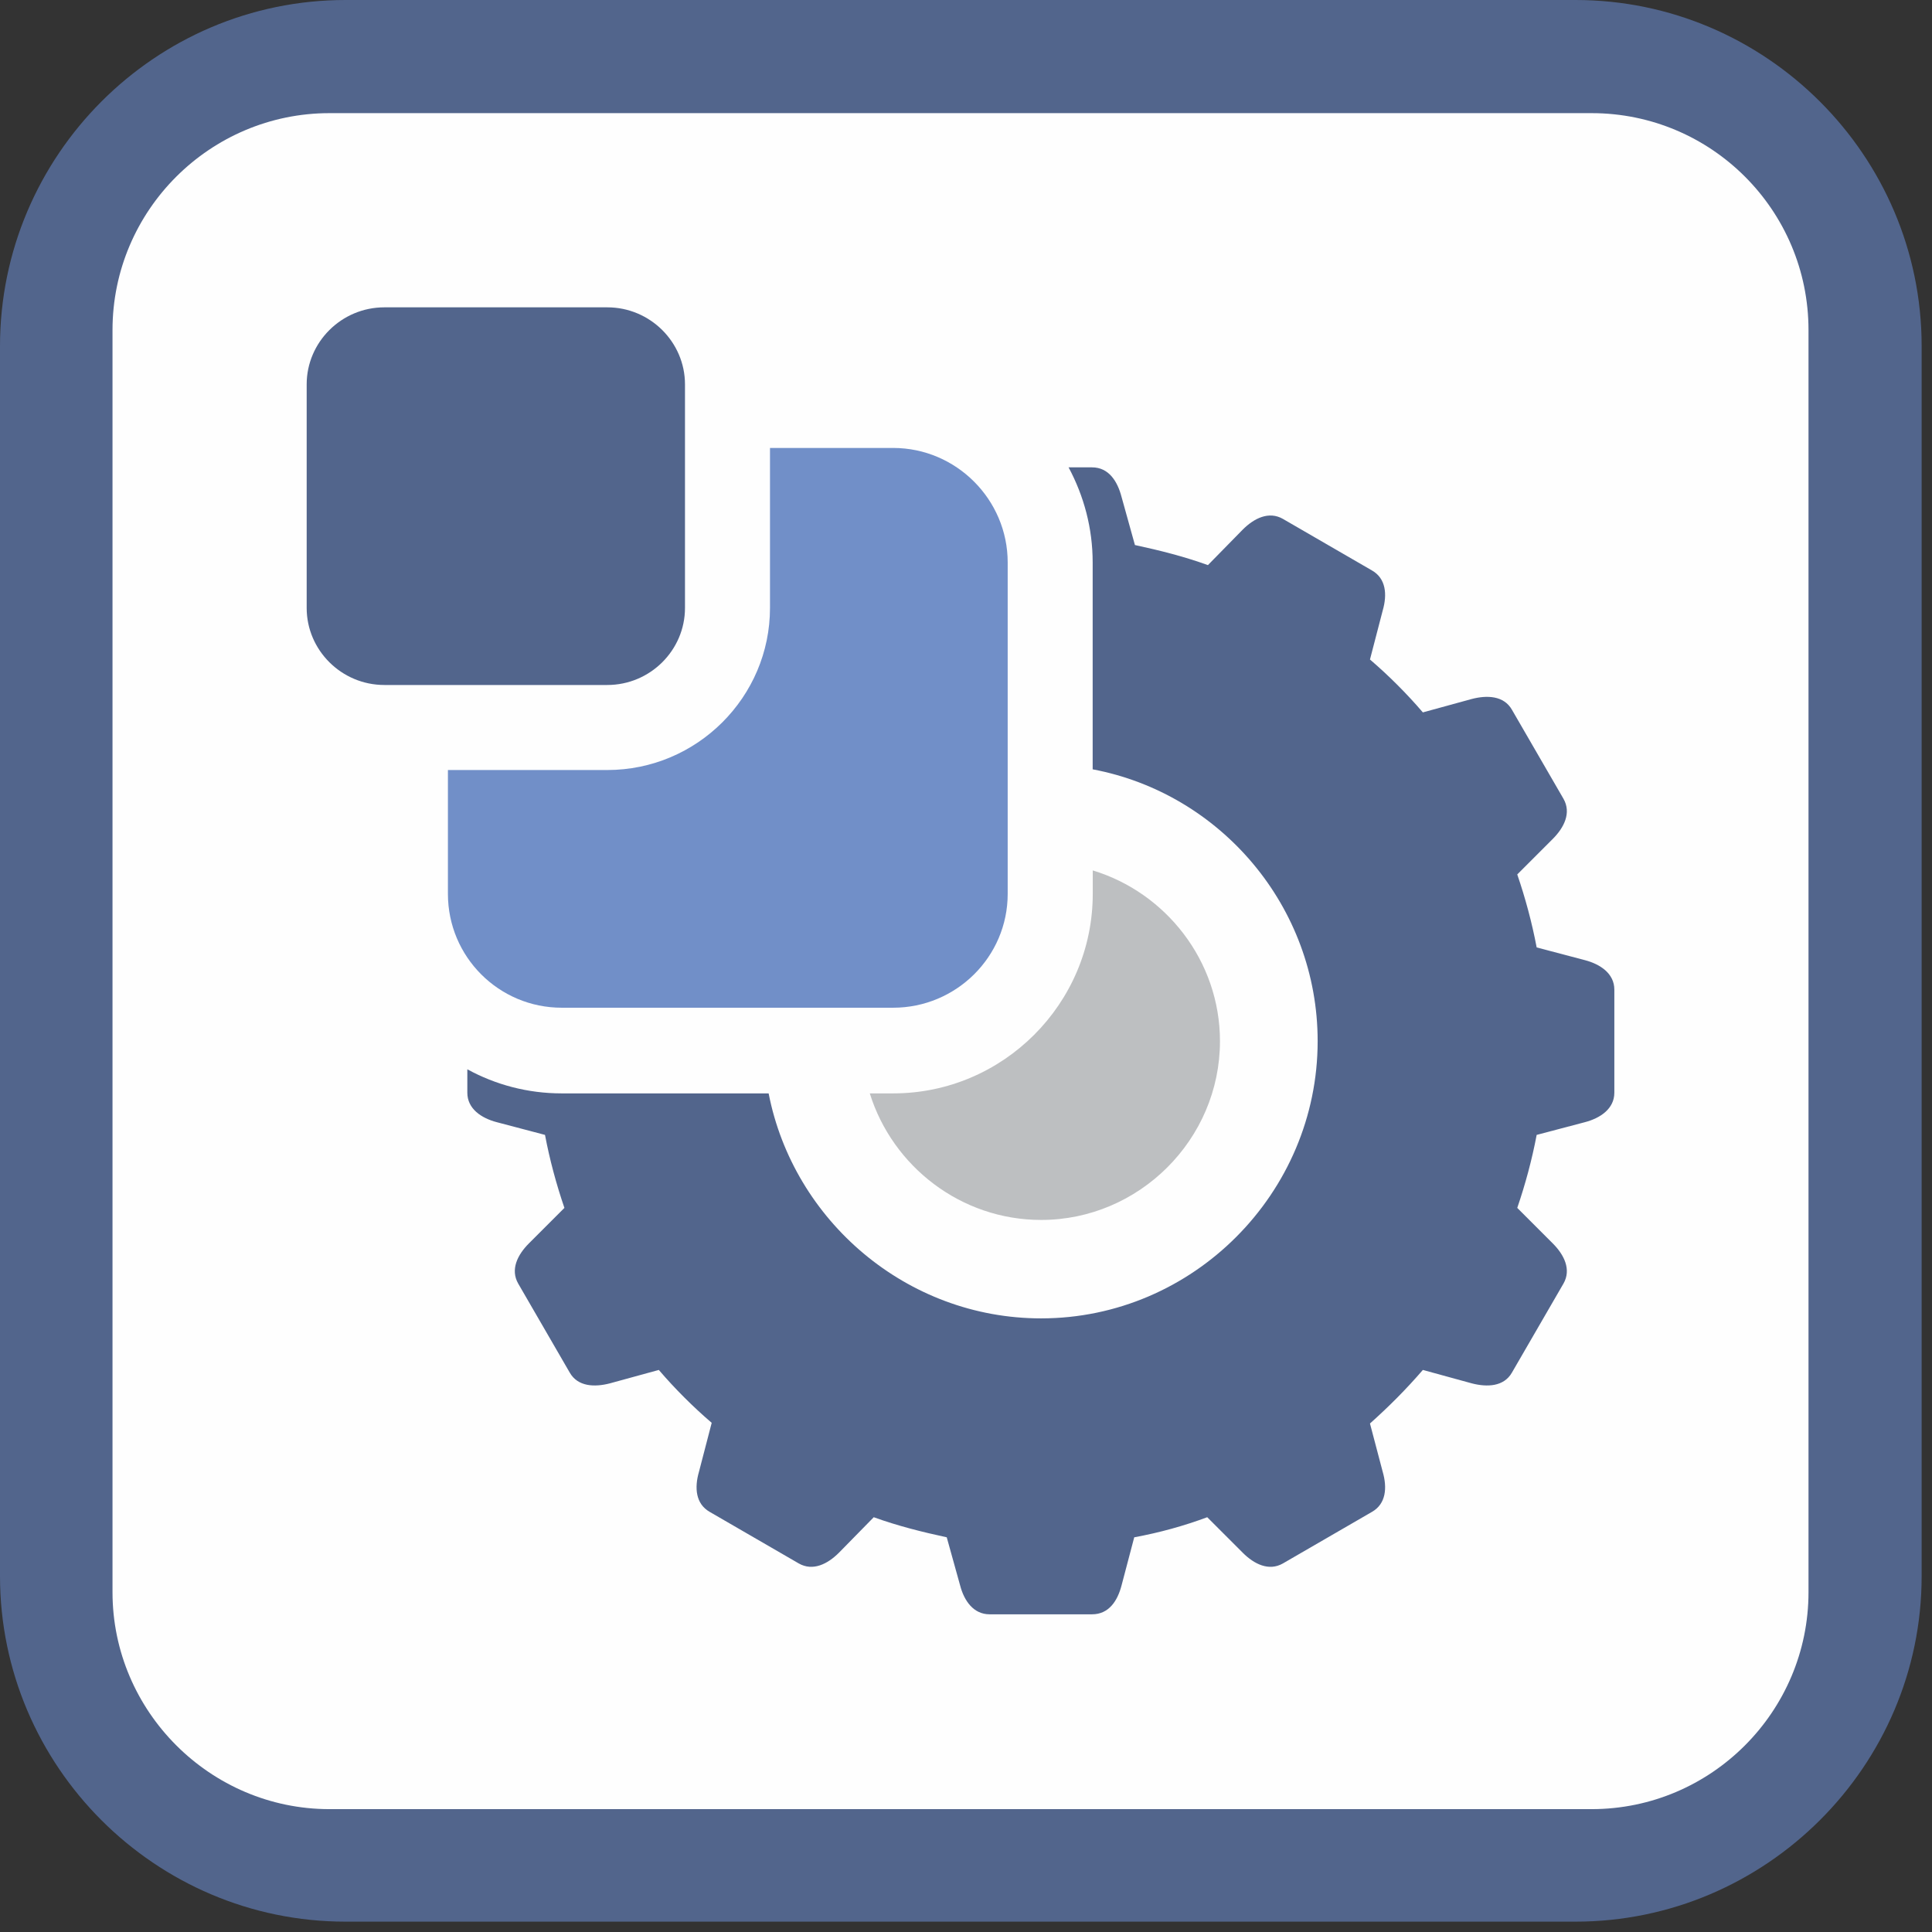 <?xml version="1.0"?>
<svg width="64" height="64" xmlns="http://www.w3.org/2000/svg" xmlns:svg="http://www.w3.org/2000/svg" clip-rule="evenodd">
 <rect width="100%" height="100%" fill="#333333" stroke="none"/>
 <defs>
  <style type="text/css">
   <![CDATA[
    .fil11 {fill:#FEFEFE}
    .fil1 {fill:#BDBFC1}
    .fil5 {fill:#BDBFC1}
    .fil7 {fill:#373435}
    .fil4 {fill:#373435}
    .fil2 {fill:#718FC8}
    .fil0 {fill:#52658C}
    .fil10 {fill:#52658C}
    .fil8 {fill:white}
    .fil6 {fill:#373435;fill-rule:nonzero}
    .fil3 {fill:#52658C;fill-rule:nonzero}
    .fil9 {fill:white;fill-rule:nonzero}
   ]]>
  </style>
 </defs>
 <g class="layer">
  <title>Layer 1</title>
  <g id="_2169062261312">
   <path class="fil0" d="m11.445,0l40.745,0c6.299,0 11.467,5.146 11.467,11.467l0,40.745c0,6.299 -5.168,11.445 -11.467,11.445l-40.745,0c-6.299,0 -11.445,-5.146 -11.445,-11.445l0,-40.745c0,-6.321 5.146,-11.467 11.445,-11.467z" id="svg_66"/>
   <path class="fil11" d="m10.913,3.748l41.81,0c3.97,0 7.186,3.216 7.186,7.186l0,41.81c0,3.948 -3.216,7.186 -7.186,7.186l-41.81,0c-3.948,0 -7.186,-3.238 -7.186,-7.186l0,-41.81c0,-3.97 3.238,-7.186 7.186,-7.186z" id="svg_67"/>
   <g id="svg_68">
    <path class="fil0" d="m35.4,15.482l0.776,0c0.555,0 0.843,0.466 0.976,0.976l0.444,1.597c0.821,0.177 1.619,0.377 2.418,0.665l1.153,-1.176c0.377,-0.377 0.865,-0.621 1.331,-0.355l2.95,1.708c0.466,0.266 0.51,0.798 0.355,1.331l-0.421,1.619c0.621,0.532 1.22,1.131 1.752,1.752l1.619,-0.444c0.51,-0.133 1.065,-0.111 1.331,0.355l1.708,2.95c0.266,0.466 0.022,0.954 -0.355,1.331l-1.176,1.176c0.266,0.776 0.488,1.597 0.643,2.418l1.597,0.421c0.51,0.133 0.976,0.444 0.976,0.976l0,3.416c0,0.532 -0.466,0.843 -0.976,0.976l-1.597,0.421c-0.155,0.821 -0.377,1.641 -0.643,2.418l1.176,1.176c0.377,0.377 0.621,0.865 0.355,1.331l-1.708,2.95c-0.266,0.466 -0.821,0.488 -1.331,0.355l-1.619,-0.444c-0.555,0.643 -1.131,1.22 -1.752,1.774l0.421,1.597c0.155,0.532 0.111,1.065 -0.355,1.331l-2.95,1.708c-0.466,0.266 -0.954,0.022 -1.331,-0.355l-1.176,-1.176c-0.776,0.288 -1.575,0.51 -2.418,0.665l-0.421,1.597c-0.133,0.51 -0.421,0.954 -0.976,0.954l-3.394,0c-0.532,0 -0.843,-0.444 -0.976,-0.954l-0.444,-1.597c-0.821,-0.177 -1.619,-0.377 -2.418,-0.665l-1.153,1.176c-0.377,0.377 -0.865,0.621 -1.331,0.355l-2.95,-1.708c-0.466,-0.266 -0.51,-0.798 -0.355,-1.331l0.421,-1.619c-0.621,-0.532 -1.22,-1.131 -1.752,-1.752l-1.619,0.444c-0.51,0.133 -1.065,0.111 -1.331,-0.355l-1.708,-2.95c-0.266,-0.466 -0.022,-0.954 0.355,-1.331l1.176,-1.176c-0.266,-0.776 -0.488,-1.597 -0.643,-2.418l-1.597,-0.421c-0.51,-0.133 -0.976,-0.444 -0.976,-0.976l0,-0.776c0.932,0.51 1.996,0.798 3.127,0.798l6.854,0c0.821,4.214 4.569,7.453 9.027,7.453l0,0c5.035,0 9.16,-4.148 9.16,-9.183l0,0c0,-4.458 -3.216,-8.207 -7.453,-9.005l0,-6.854c0,-1.131 -0.288,-2.196 -0.798,-3.15l0,-0z" id="svg_69"/>
    <path class="fil1" d="m40.413,34.49l0,0c0,-2.662 -1.797,-4.924 -4.214,-5.656l0,0.776c0,3.638 -2.972,6.61 -6.61,6.61l-0.776,0c0.754,2.418 3.017,4.192 5.678,4.192l0,0c3.238,0 5.922,-2.662 5.922,-5.922z" id="svg_70"/>
    <path class="fil2" d="m33.381,29.611l0,-10.979c0,-2.085 -1.708,-3.793 -3.793,-3.793l-4.081,0l0,5.301c0,2.95 -2.418,5.368 -5.39,5.368l-5.279,0l0,4.103c0,2.085 1.686,3.771 3.771,3.771l10.979,0c2.085,0 3.793,-1.686 3.793,-3.771l0,-0z" id="svg_71"/>
    <path class="fil0" d="m22.691,20.14l0,-7.408c0,-1.397 -1.153,-2.551 -2.573,-2.551l-7.386,0c-1.42,0 -2.573,1.153 -2.573,2.551l0,7.408c0,1.397 1.153,2.551 2.573,2.551l7.386,0c1.42,0 2.573,-1.153 2.573,-2.551z" id="svg_72"/>
   </g>
  </g>
 </g>
</svg>